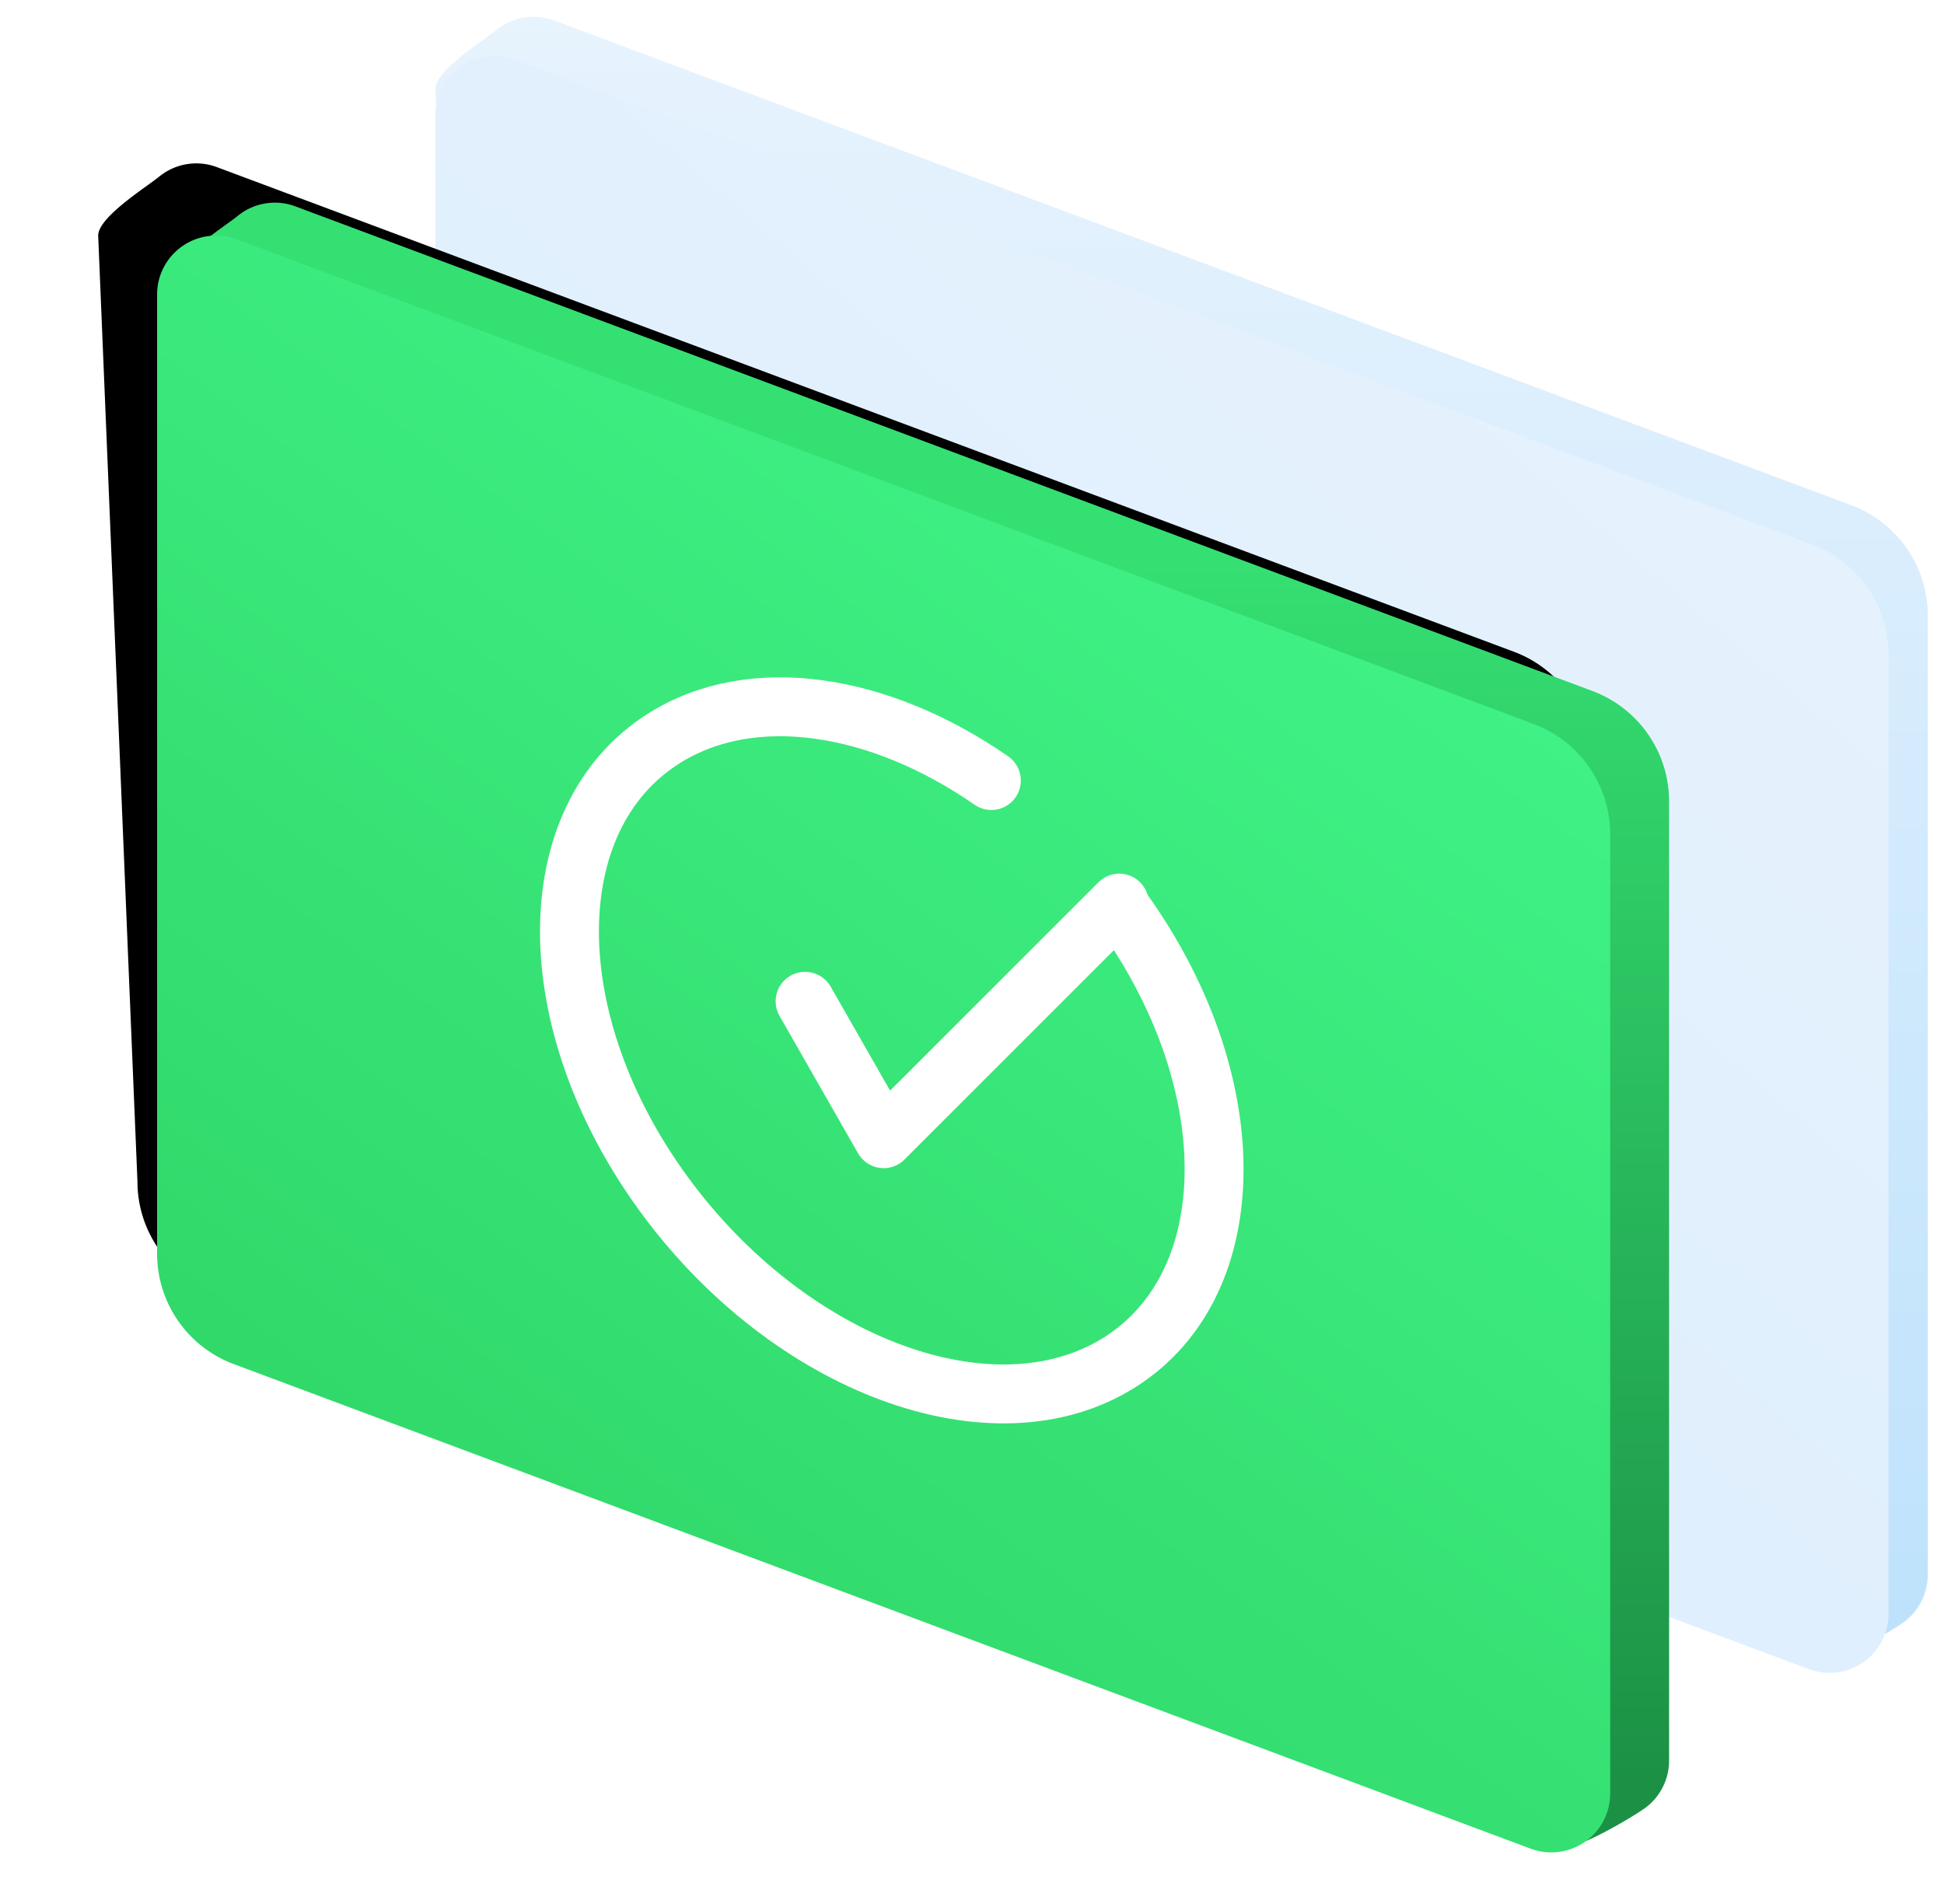 <svg xmlns="http://www.w3.org/2000/svg" xmlns:xlink="http://www.w3.org/1999/xlink" width="99" height="97" viewBox="0 0 99 97">
    <defs>
        <linearGradient id="a" x1="50%" x2="50%" y1="128.815%" y2="-12.325%">
            <stop offset="0%" stop-color="#B2DDFC"/>
            <stop offset="100%" stop-color="#ECF5FD"/>
        </linearGradient>
        <linearGradient id="b" x1="86.213%" x2="22.277%" y1="13.901%" y2="95.402%">
            <stop offset="0%" stop-color="#E6F2FD"/>
            <stop offset="100%" stop-color="#DCEDFD"/>
        </linearGradient>
        <linearGradient id="e" x1="50%" x2="50%" y1="21.138%" y2="95.8%">
            <stop offset="0%" stop-color="#35E072"/>
            <stop offset="100%" stop-color="#1C9145"/>
        </linearGradient>
        <path id="d" d="M72.95 92.486L6.9 67.802a6 6 0 0 1-3.9-5.62L1 14c0-.94 2.432-2.454 3.107-3.004a2.988 2.988 0 0 1 2.943-.482L73.1 35.198a6 6 0 0 1 3.9 5.62v48.858c0 .963-.454 1.82-1.16 2.37C75.334 92.44 72.695 94 72 94c-.359 0 1.286-1.388.95-1.514z"/>
        <filter id="c" width="125%" height="122.7%" x="-17.8%" y="-13.7%" filterUnits="objectBoundingBox">
            <feOffset dx="-4" dy="-2" in="SourceAlpha" result="shadowOffsetOuter1"/>
            <feGaussianBlur in="shadowOffsetOuter1" result="shadowBlurOuter1" stdDeviation="2.5"/>
            <feColorMatrix in="shadowBlurOuter1" values="0 0 0 0 0.004 0 0 0 0 0.278 0 0 0 0 0.6 0 0 0 0.133 0"/>
        </filter>
        <linearGradient id="f" x1="100%" x2="22.277%" y1="-20.779%" y2="95.402%">
            <stop offset="0%" stop-color="#47FF95"/>
            <stop offset="100%" stop-color="#2FD566"/>
        </linearGradient>
    </defs>
    <g fill="none" fill-rule="evenodd">
        <path fill="url(#a)" d="M86.123 83.019l-66.05-24.685a6 6 0 0 1-3.9-5.62l-2-48.182c0-.94 2.432-2.454 3.108-3.004a2.988 2.988 0 0 1 2.943-.482l66.05 24.685a6 6 0 0 1 3.9 5.62v48.857c0 .963-.454 1.82-1.16 2.37-.508.395-3.147 1.954-3.84 1.954-.36 0 1.285-1.388.95-1.513z" transform="translate(8)"/>
        <path fill="url(#b)" d="M84.123 85.019l-66.05-24.685a6 6 0 0 1-3.9-5.62V5.855a3 3 0 0 1 4.05-2.81l66.05 24.685a6 6 0 0 1 3.9 5.62v48.857a3 3 0 0 1-4.05 2.81z" transform="translate(8)"/>
        <g transform="translate(8)">
            <use fill="#000" filter="url(#c)" xlink:href="#d"/>
            <use fill="url(#e)" xlink:href="#d"/>
        </g>
        <path fill="url(#f)" d="M69.95 94.162L3.9 69.478a6 6 0 0 1-3.9-5.62V15a3 3 0 0 1 4.05-2.81L70.1 36.875a6 6 0 0 1 3.9 5.62v48.857a3 3 0 0 1-4.05 2.81z" transform="translate(8)"/>
        <path stroke="#FFF" stroke-linecap="round" stroke-linejoin="round" stroke-width="3" d="M50.486 39.756c-5.68-3.936-12.166-4.992-16.678-2.145-6.41 4.046-6.41 14.439 0 23.214 6.41 8.775 16.803 12.61 23.213 8.564 6.41-4.046 6.41-14.439 0-23.214"/>
        <path stroke="#FFF" stroke-linecap="round" stroke-linejoin="round" stroke-width="3" d="M41 51l4 7 12-12"/>
    </g>
</svg>
